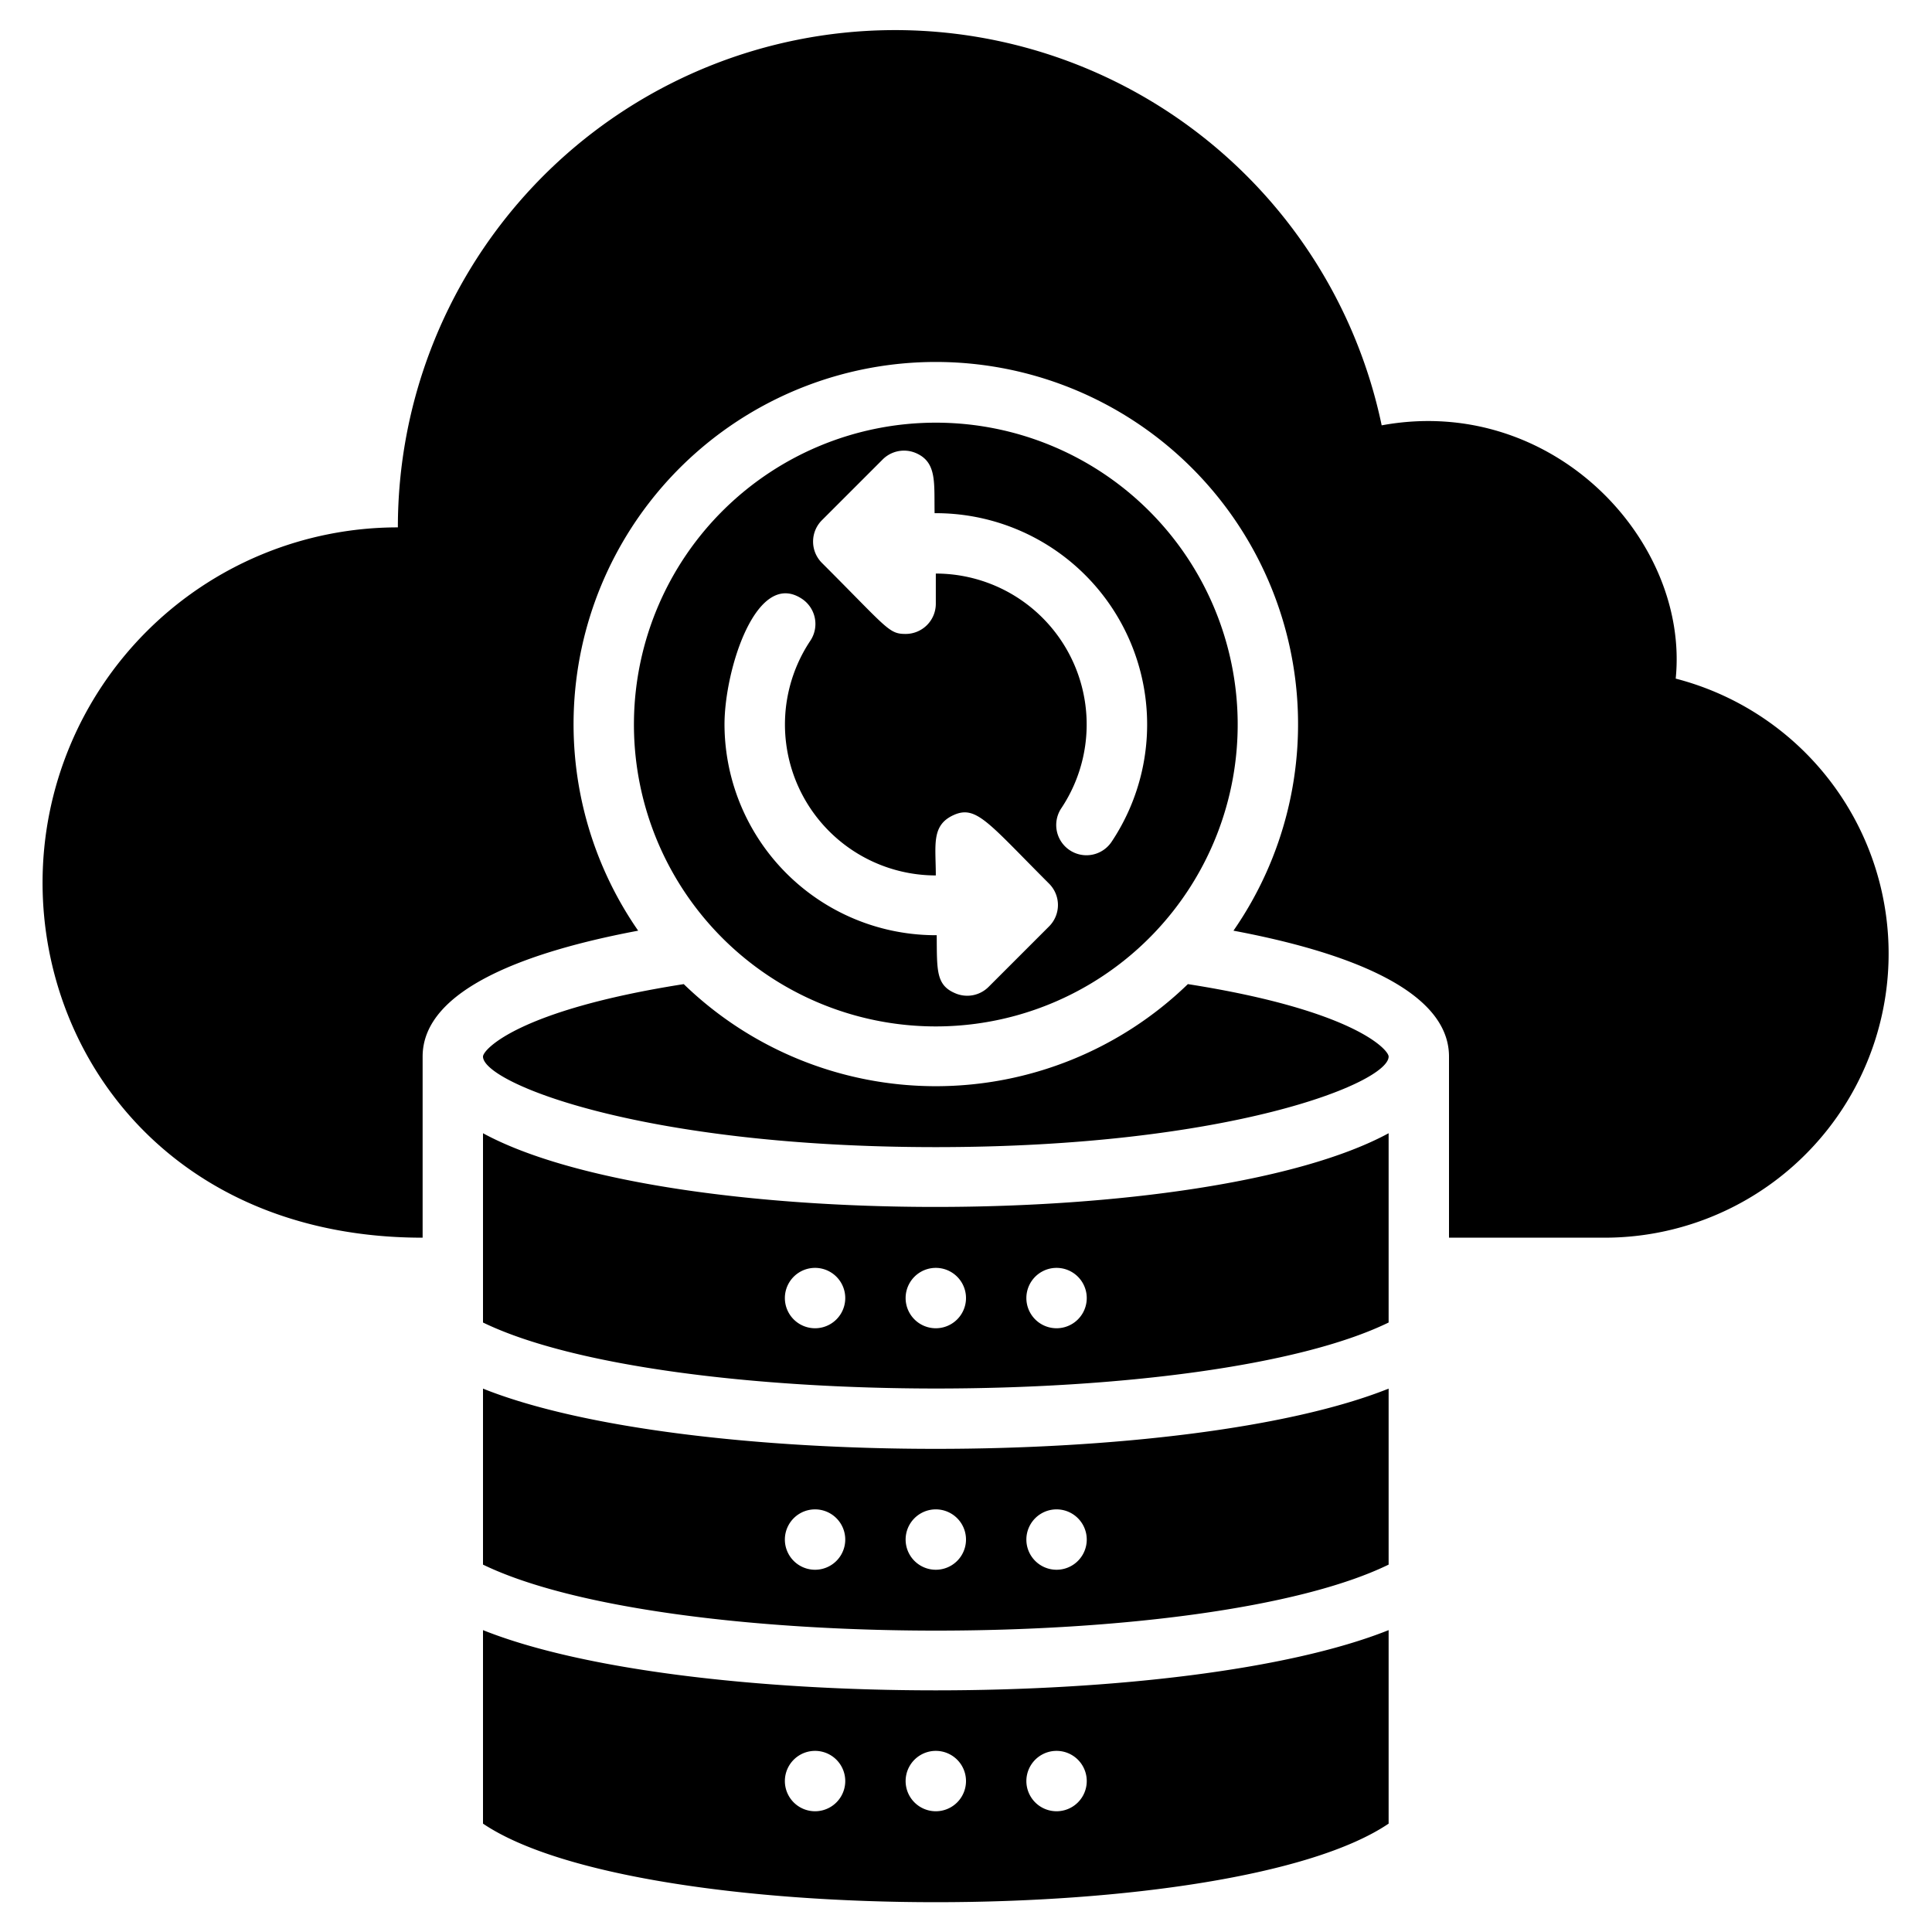 <svg xmlns="http://www.w3.org/2000/svg" viewBox="0 0 64 64"><title>Sync Data</title><g id="Sync_Data" data-name="Sync Data"><path d="M55.51,22.48c.46-4.59-4.1-9.43-9.74-8.39a16.47,16.47,0,0,0-32.59,3.38A11.77,11.77,0,0,0,1.41,29.24C1.41,35.14,5.82,41,14,41V35c0-2.26,3.57-3.5,7.14-4.17a12,12,0,1,1,19.72,0C44.43,31.5,48,32.74,48,35v6h5.18a9.41,9.41,0,0,0,2.33-18.52Z"/><path d="M38.23,30.91a10,10,0,1,0-14.46,0A10,10,0,0,0,38.23,30.91Zm-11-13.68,2-2A1,1,0,0,1,30.32,15c.73.3.62,1,.64,2a7,7,0,0,1,5.86,10.89,1,1,0,0,1-1.66-1.12A5,5,0,0,0,31,19v1a1,1,0,0,1-1,1c-.56,0-.59-.17-2.77-2.35A1,1,0,0,1,27.23,17.23ZM24,24c0-1.82,1.06-5.17,2.57-4.16a1,1,0,0,1,.27,1.39A5,5,0,0,0,31,29c0-1-.16-1.66.59-2s1.15.26,3.16,2.27a1,1,0,0,1,0,1.42l-2,2a1,1,0,0,1-1.09.22c-.66-.27-.62-.76-.63-1.93A7,7,0,0,1,24,24Z"/><path d="M39.35,32.6a12,12,0,0,1-16.7,0C17.17,33.46,16,34.77,16,35c0,.87,5.26,3,15,3s15-2.13,15-3C46,34.77,44.83,33.46,39.35,32.6Z"/><path d="M16,37.54v6.27c6,2.91,24,2.92,30,0V37.54C40,40.79,22,40.8,16,37.54ZM27,44a1,1,0,0,1,0-2A1,1,0,0,1,27,44Zm4,0a1,1,0,0,1,0-2A1,1,0,0,1,31,44Zm4,0a1,1,0,0,1,0-2A1,1,0,0,1,35,44Z"/><path d="M16,46v5.83c6,2.91,24,2.92,30,0V46C39.34,48.66,22.65,48.66,16,46Zm11,6a1,1,0,0,1,0-2A1,1,0,0,1,27,52Zm8-2a1,1,0,0,1,0,2A1,1,0,0,1,35,50Zm-3,1a1,1,0,0,1-2,0A1,1,0,0,1,32,51Z"/><path d="M16,54v6.41c5.13,3.47,24.87,3.47,30,0V54C39.34,56.66,22.65,56.66,16,54Zm11,6a1,1,0,0,1,0-2A1,1,0,0,1,27,60Zm8-2a1,1,0,0,1,0,2A1,1,0,0,1,35,58Zm-3,1a1,1,0,0,1-2,0A1,1,0,0,1,32,59Z"/></g></svg>